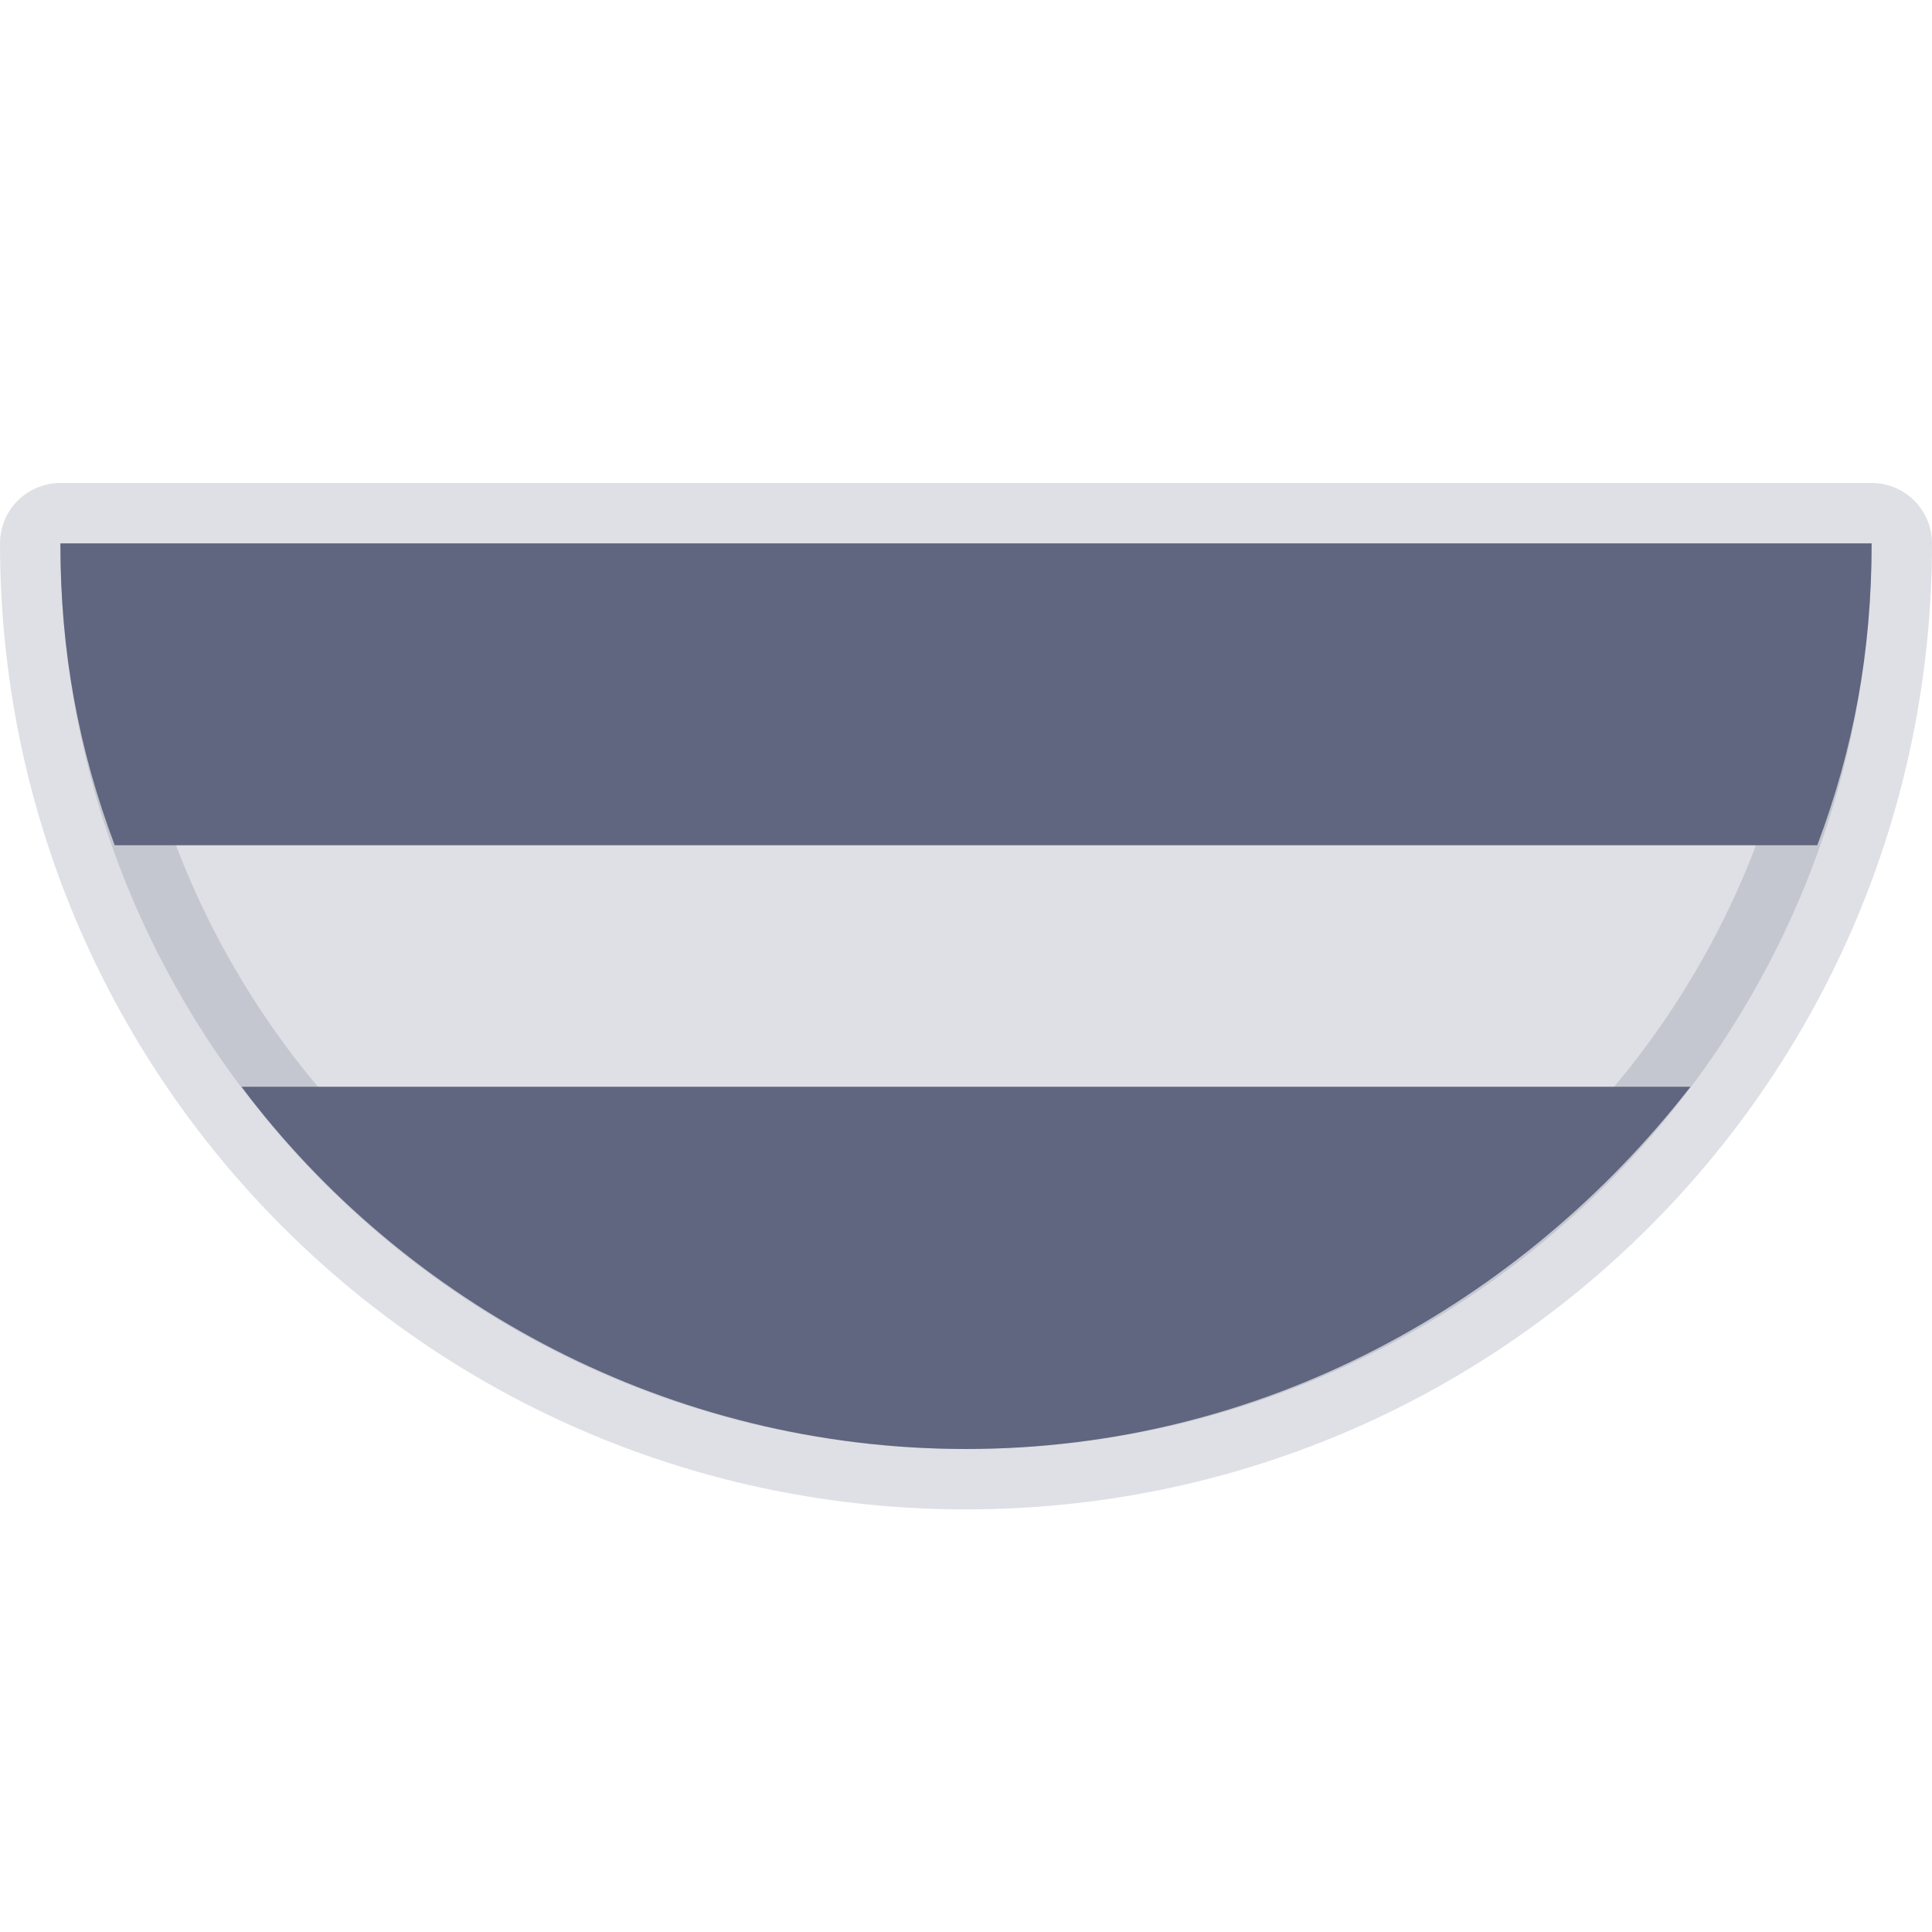 <svg width="16" height="16" viewBox="0 0 16 16" fill="none" xmlns="http://www.w3.org/2000/svg">
<path opacity="0.2" d="M8 12C12.15 12 15.5 8.65 15.5 4.5H0.5C0.5 8.65 3.85 12 8 12Z" fill="#606580" stroke="#606580" stroke-miterlimit="10" stroke-linecap="round" stroke-linejoin="round"/>
<path d="M15.05 7C15.35 6.2 15.5 5.4 15.5 4.5H0.5C0.5 5.4 0.65 6.2 0.95 7H15.05Z" fill="#606580"/>
<path d="M2 9C3.35 10.8 5.55 12 8 12C10.45 12 12.6 10.8 14 9H2Z" fill="#606580"/>
</svg>
